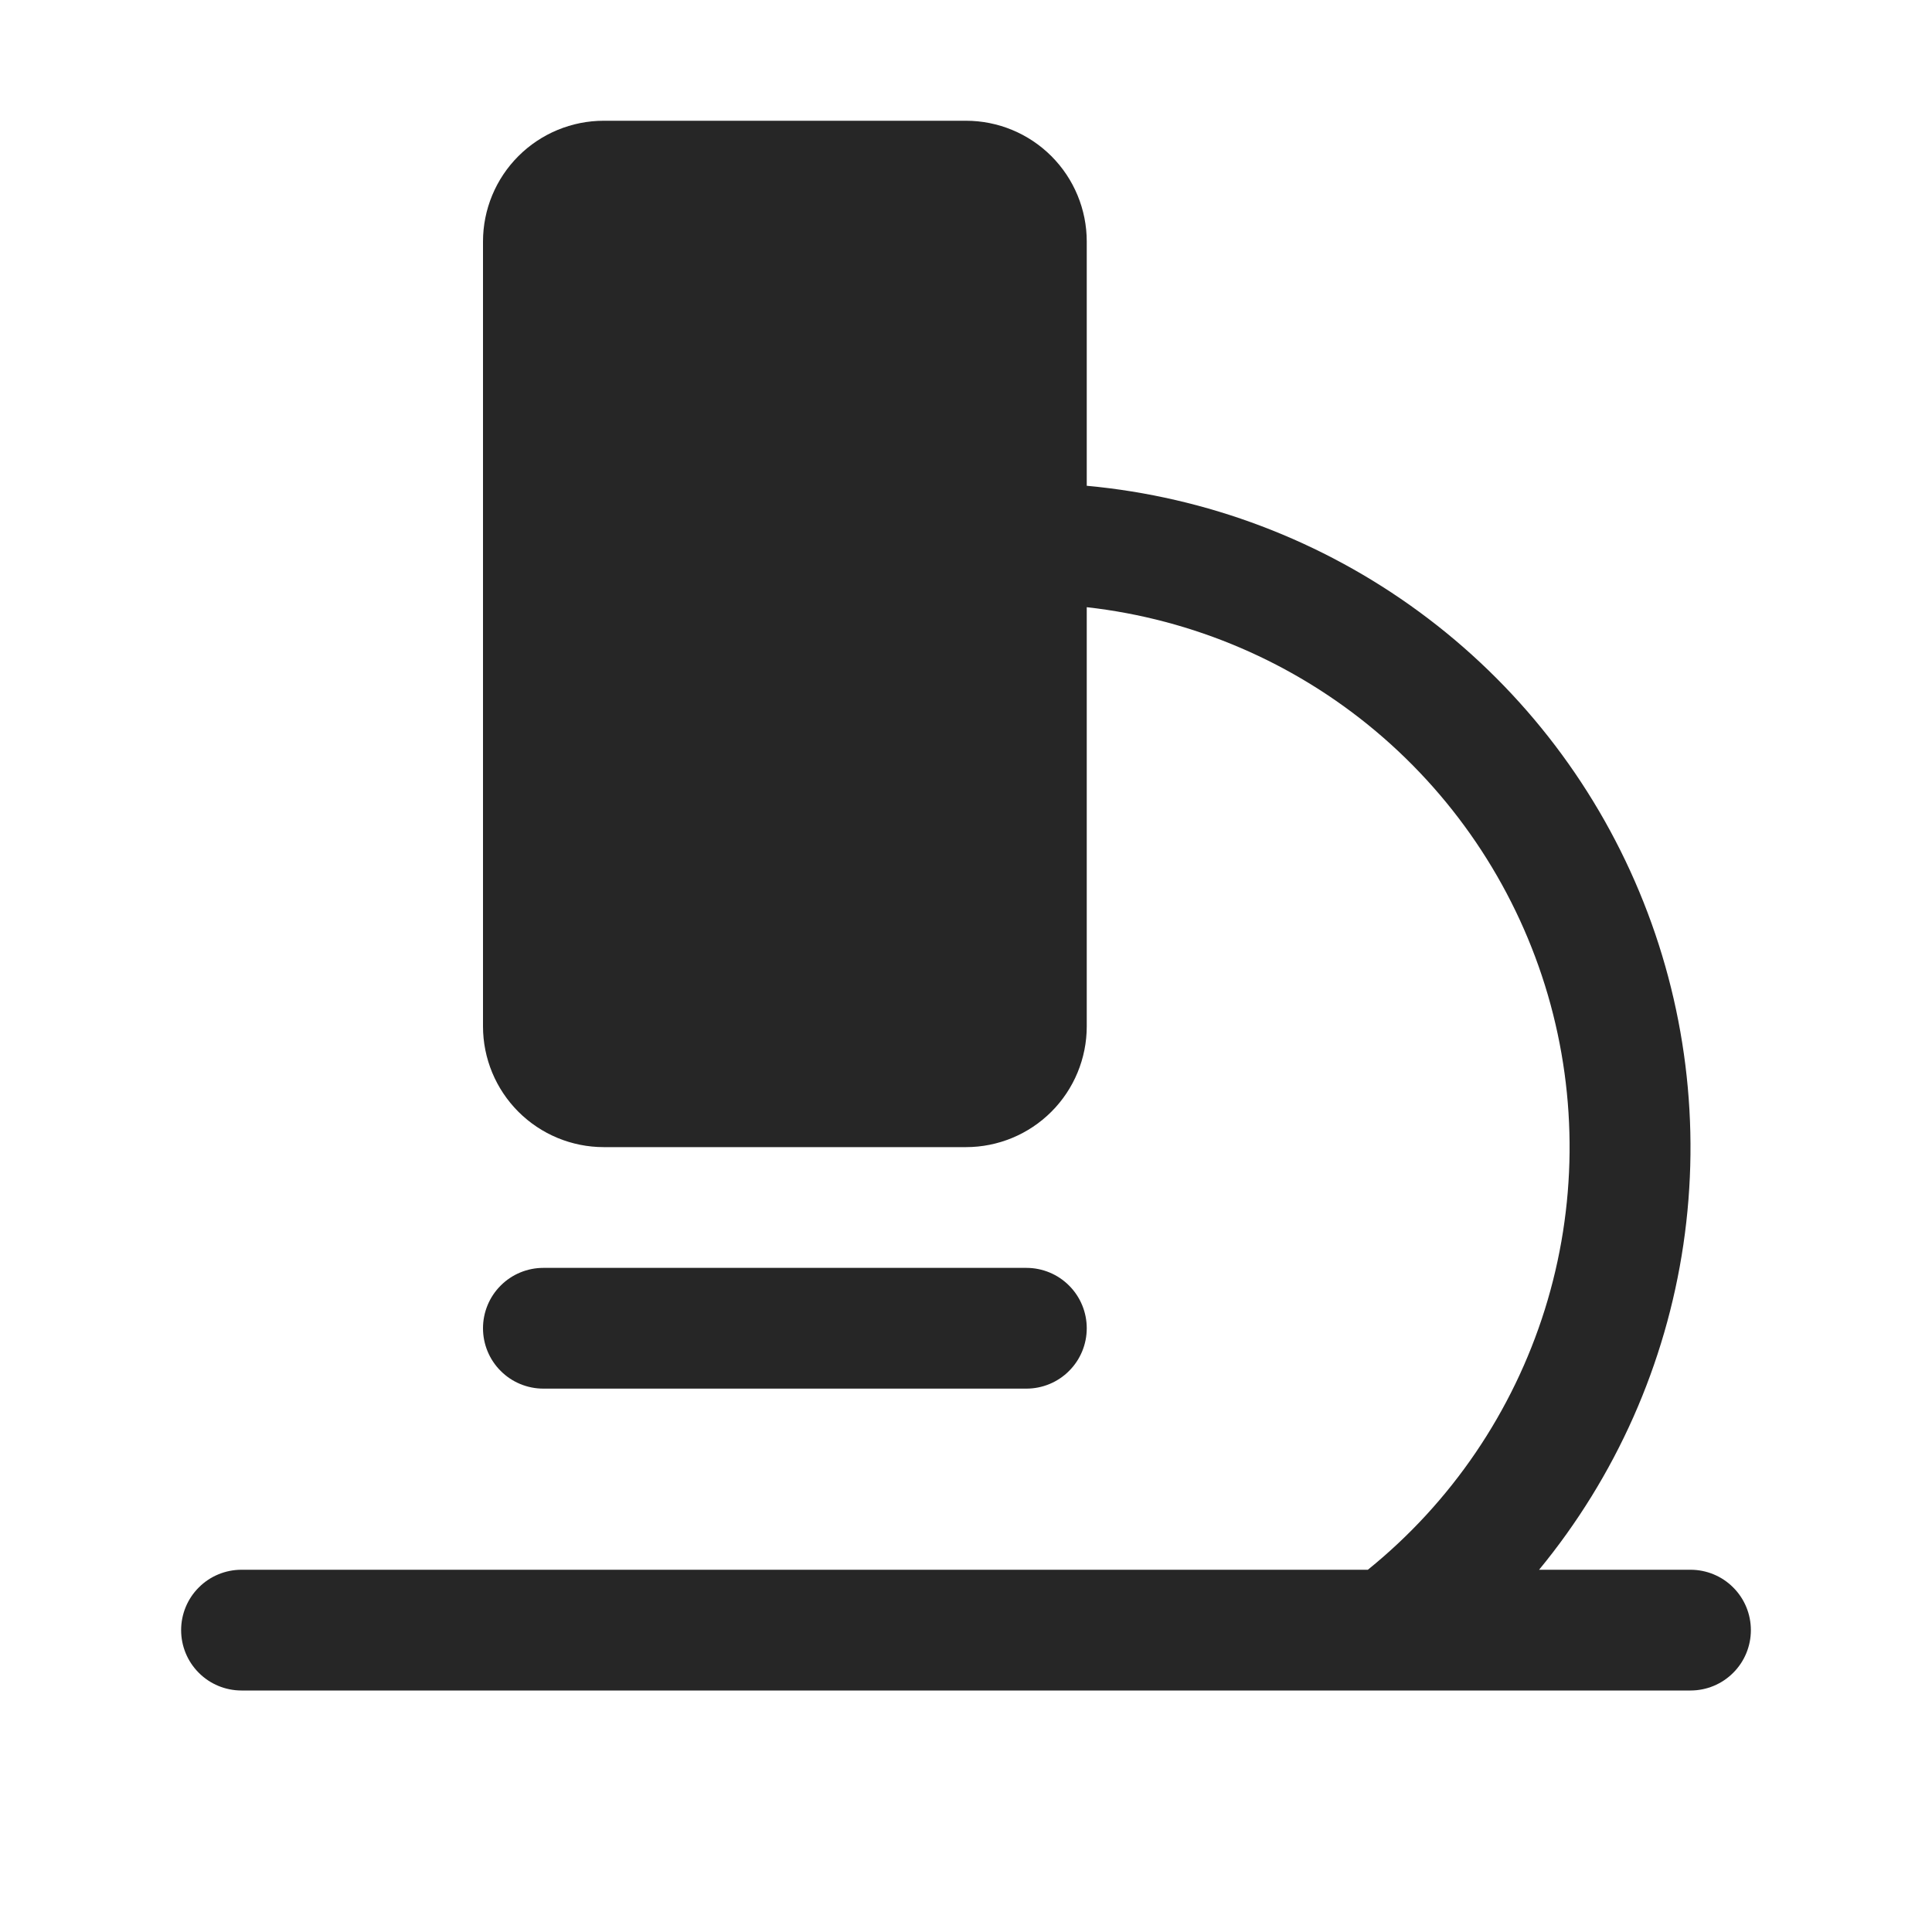 <svg width="32" height="32" viewBox="0 0 32 32" fill="none" xmlns="http://www.w3.org/2000/svg">
<g clip-path="url(#clip0_5433_4686)">
<path d="M29 27C29 27.265 28.895 27.52 28.707 27.707C28.52 27.895 28.265 28 28 28H4C3.735 28 3.48 27.895 3.293 27.707C3.105 27.52 3 27.265 3 27C3 26.735 3.105 26.48 3.293 26.293C3.48 26.105 3.735 26 4 26H22.656C24.037 24.884 25.056 23.384 25.587 21.69C26.117 19.996 26.134 18.182 25.637 16.478C25.139 14.774 24.148 13.255 22.79 12.113C21.431 10.97 19.764 10.255 18 10.057V17C18 17.53 17.789 18.039 17.414 18.414C17.039 18.789 16.53 19 16 19H10C9.47 19 8.961 18.789 8.586 18.414C8.211 18.039 8 17.53 8 17V4C8 3.47 8.211 2.961 8.586 2.586C8.961 2.211 9.47 2 10 2H16C16.53 2 17.039 2.211 17.414 2.586C17.789 2.961 18 3.47 18 4V8.046C19.992 8.229 21.897 8.952 23.509 10.136C25.122 11.32 26.381 12.921 27.151 14.768C27.922 16.614 28.174 18.635 27.882 20.614C27.59 22.593 26.764 24.455 25.492 26H28C28.265 26 28.52 26.105 28.707 26.293C28.895 26.48 29 26.735 29 27ZM17 23C17.265 23 17.52 22.895 17.707 22.707C17.895 22.52 18 22.265 18 22C18 21.735 17.895 21.48 17.707 21.293C17.52 21.105 17.265 21 17 21H9C8.735 21 8.48 21.105 8.293 21.293C8.105 21.48 8 21.735 8 22C8 22.265 8.105 22.52 8.293 22.707C8.48 22.895 8.735 23 9 23H17Z" fill="black" fill-opacity="0.85"/>
</g>
<defs>
<clipPath id="clip0_5433_4686">
<rect width="32" height="32" fill="white"/>
</clipPath>
</defs>
</svg>
